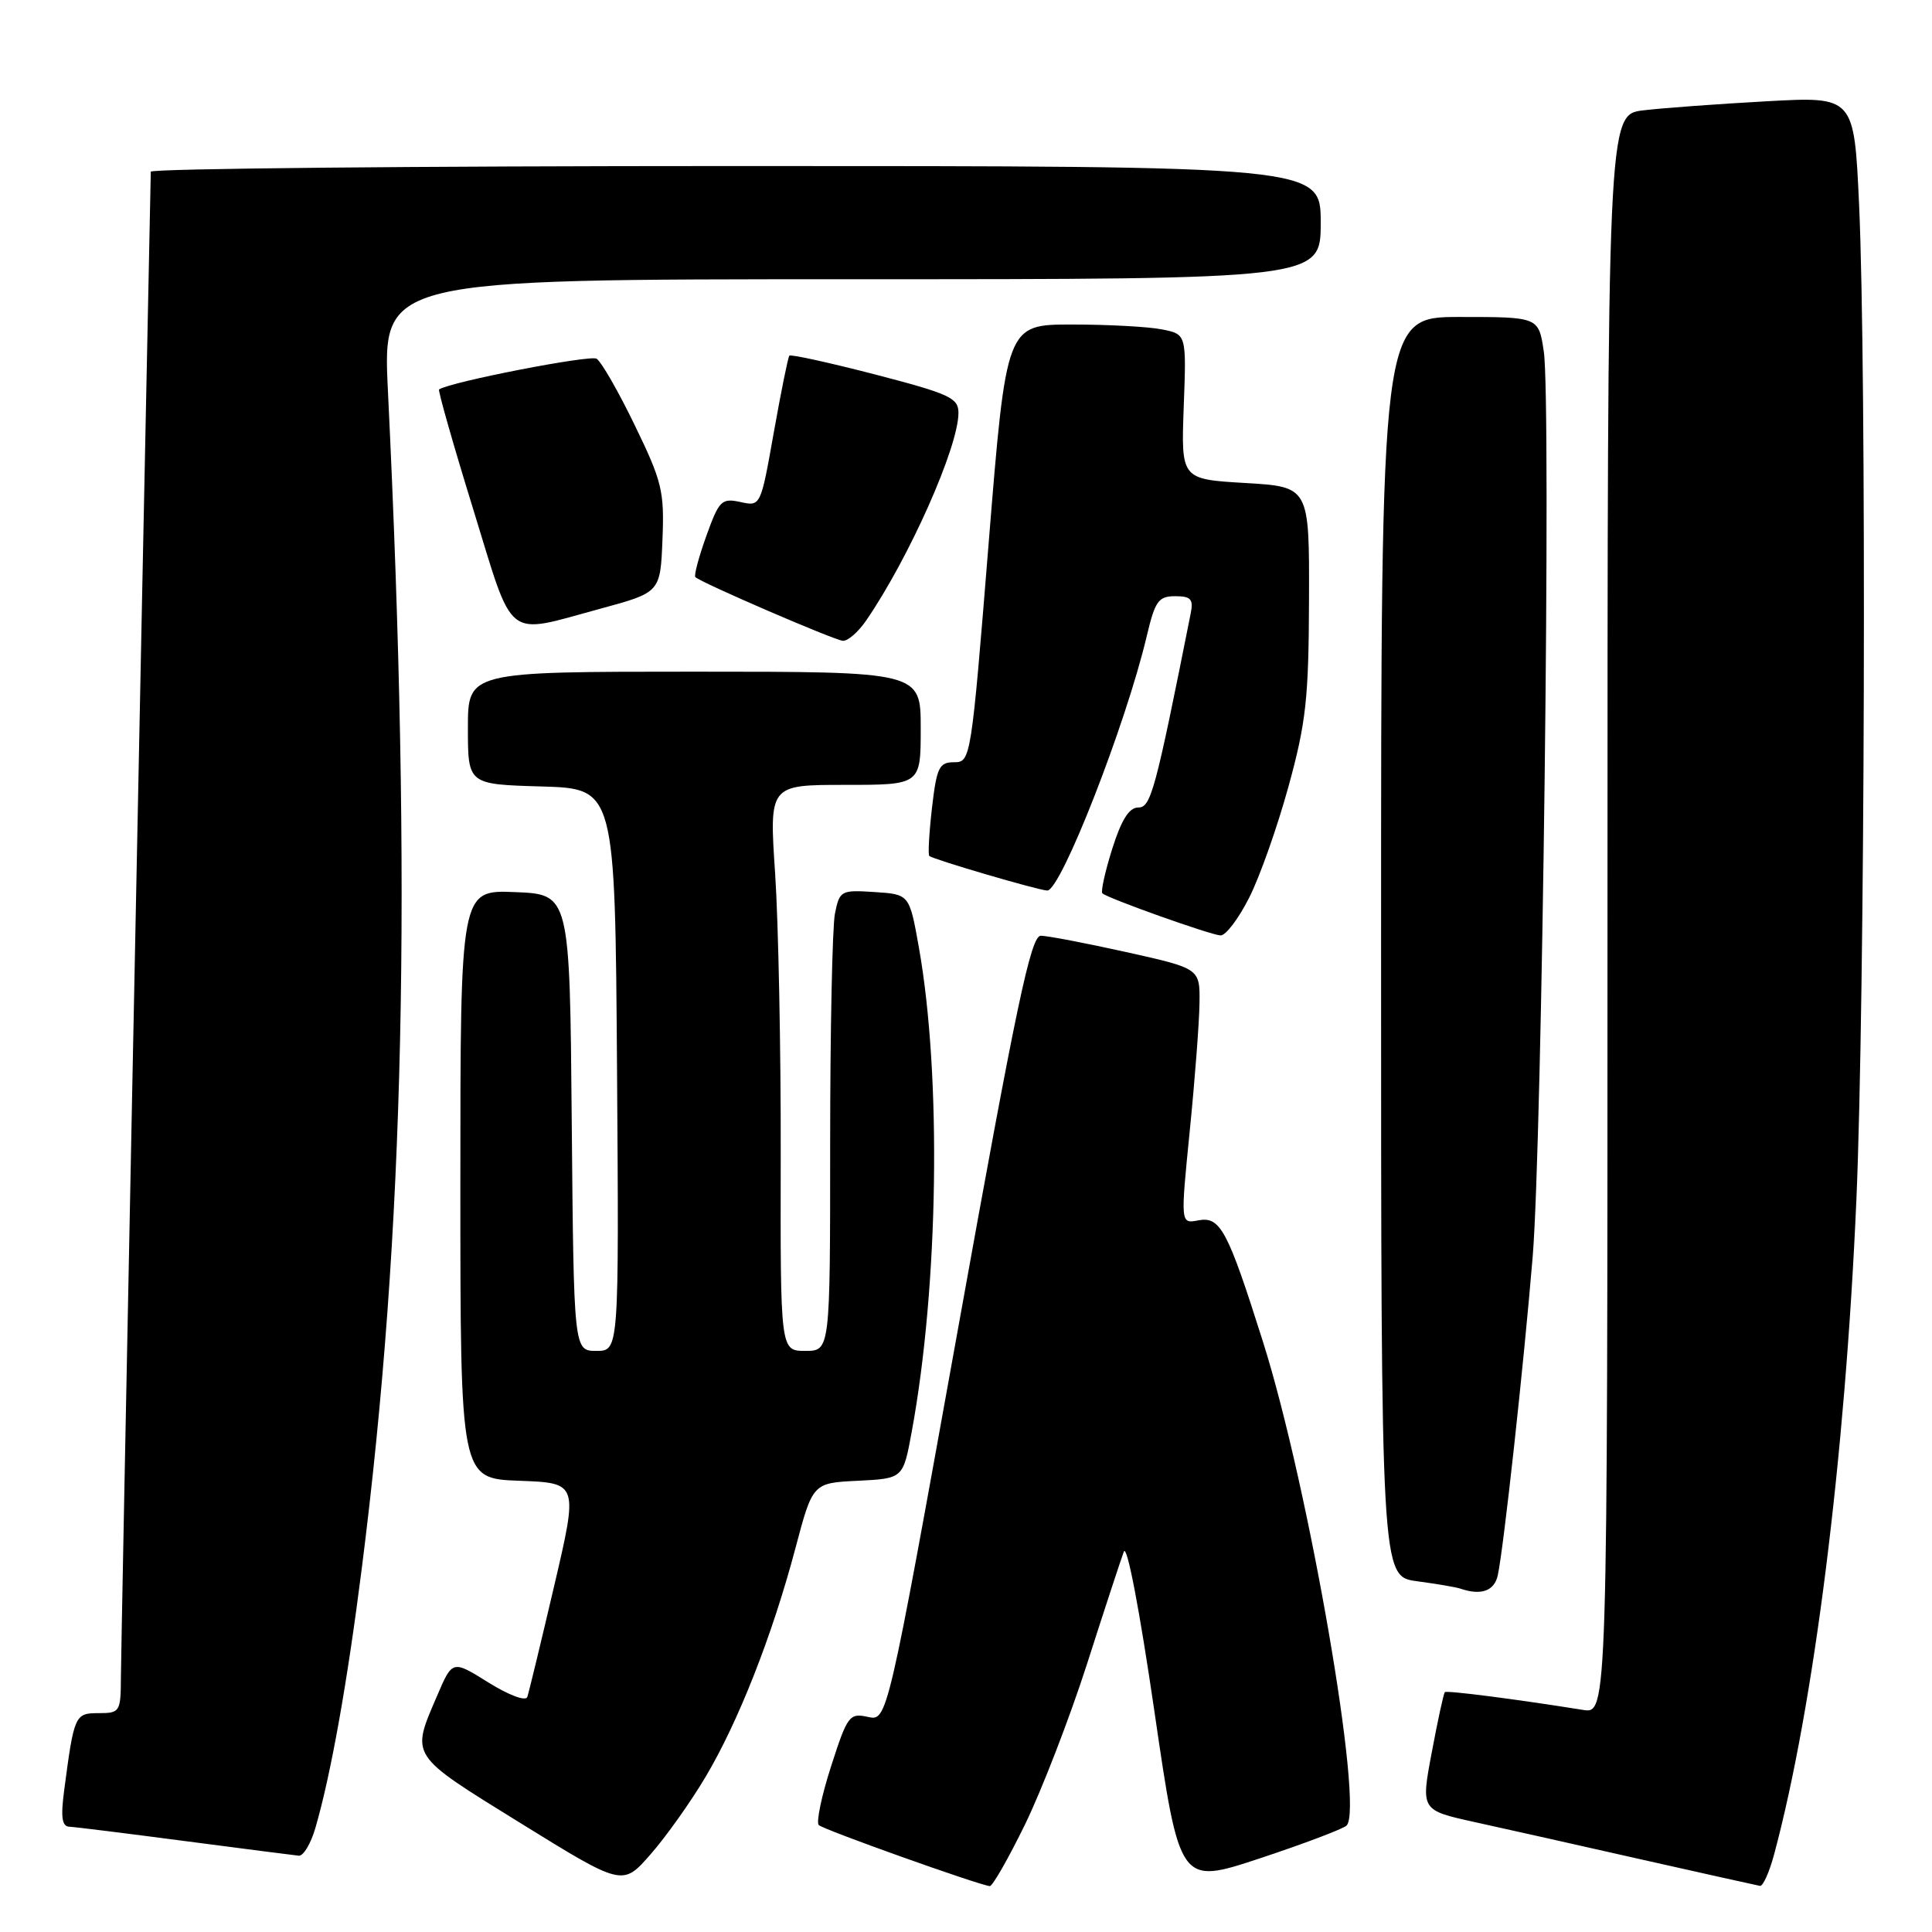 <?xml version="1.0" encoding="UTF-8" standalone="no"?>
<!DOCTYPE svg PUBLIC "-//W3C//DTD SVG 1.1//EN" "http://www.w3.org/Graphics/SVG/1.1/DTD/svg11.dtd" >
<svg xmlns="http://www.w3.org/2000/svg" xmlns:xlink="http://www.w3.org/1999/xlink" version="1.1" viewBox="0 0 256 256">
 <g >
 <path fill="currentColor"
d=" M 93.46 235.50 C 97.82 228.19 102.34 216.70 105.40 205.14 C 107.69 196.50 107.69 196.50 113.68 196.21 C 119.67 195.91 119.67 195.91 120.81 189.71 C 124.37 170.37 124.78 142.52 121.75 125.50 C 120.50 118.50 120.50 118.50 115.88 118.20 C 111.42 117.91 111.25 118.00 110.63 121.08 C 110.29 122.82 110.00 136.57 110.00 151.62 C 110.00 179.00 110.00 179.00 106.70 179.00 C 103.40 179.00 103.40 179.00 103.45 153.25 C 103.48 139.09 103.14 122.21 102.71 115.75 C 101.92 104.00 101.92 104.00 111.96 104.00 C 122.00 104.00 122.00 104.00 122.00 96.50 C 122.00 89.00 122.00 89.00 92.00 89.00 C 62.00 89.00 62.00 89.00 62.00 96.46 C 62.00 103.93 62.00 103.93 71.75 104.21 C 81.50 104.50 81.50 104.50 81.76 141.75 C 82.02 179.00 82.02 179.00 79.03 179.00 C 76.03 179.00 76.03 179.00 75.76 148.75 C 75.50 118.50 75.50 118.50 68.25 118.21 C 61.00 117.91 61.00 117.91 61.00 156.92 C 61.00 195.92 61.00 195.92 68.81 196.21 C 76.62 196.50 76.62 196.50 73.43 210.15 C 71.67 217.66 70.07 224.28 69.87 224.86 C 69.66 225.46 67.43 224.63 64.72 222.94 C 59.95 219.96 59.95 219.96 57.93 224.67 C 54.43 232.83 54.15 232.40 69.00 241.59 C 82.50 249.94 82.50 249.94 86.19 245.72 C 88.23 243.40 91.50 238.80 93.46 235.50 Z  M 135.82 241.75 C 138.03 237.21 141.73 227.65 144.03 220.50 C 146.32 213.35 148.52 206.65 148.91 205.61 C 149.32 204.50 150.99 213.25 152.96 226.73 C 156.32 249.75 156.32 249.75 166.91 246.25 C 172.73 244.32 177.92 242.36 178.42 241.90 C 180.80 239.72 173.42 196.99 167.36 177.82 C 162.65 162.92 161.70 161.14 158.75 161.71 C 156.42 162.15 156.42 162.15 157.65 149.83 C 158.33 143.05 158.91 135.44 158.94 132.92 C 159.00 128.33 159.00 128.33 149.25 126.16 C 143.89 124.97 138.78 123.99 137.91 123.99 C 136.59 124.00 134.68 133.07 126.95 176.03 C 117.57 228.07 117.57 228.07 115.00 227.50 C 112.55 226.96 112.29 227.32 110.12 234.05 C 108.86 237.96 108.13 241.47 108.49 241.83 C 109.06 242.42 129.51 249.72 131.15 249.92 C 131.50 249.96 133.60 246.29 135.82 241.75 Z  M 235.07 245.75 C 240.34 226.16 244.50 193.10 245.98 159.00 C 247.12 132.68 247.34 49.20 246.34 27.14 C 245.68 12.78 245.68 12.78 234.09 13.42 C 227.72 13.77 220.36 14.31 217.75 14.62 C 213.00 15.19 213.00 15.19 213.00 121.14 C 213.00 227.09 213.00 227.09 209.75 226.57 C 200.74 225.13 191.70 223.97 191.45 224.22 C 191.29 224.37 190.51 227.96 189.72 232.18 C 188.27 239.86 188.27 239.86 195.38 241.43 C 199.30 242.29 209.25 244.52 217.50 246.39 C 225.75 248.25 232.82 249.82 233.21 249.89 C 233.60 249.95 234.44 248.09 235.07 245.75 Z  M 41.78 242.25 C 43.83 235.22 46.00 223.12 47.94 207.80 C 53.62 163.08 54.62 118.18 51.40 51.75 C 50.69 37.00 50.69 37.00 112.84 37.00 C 175.00 37.00 175.00 37.00 175.00 29.50 C 175.00 22.00 175.00 22.00 97.50 22.00 C 54.88 22.00 19.99 22.34 19.98 22.75 C 18.69 84.79 16.03 218.85 16.02 222.25 C 16.00 226.83 15.89 227.00 13.08 227.00 C 9.92 227.00 9.82 227.22 8.50 237.25 C 8.03 240.81 8.21 242.01 9.19 242.05 C 9.91 242.08 16.80 242.94 24.50 243.95 C 32.20 244.96 38.99 245.83 39.59 245.89 C 40.19 245.95 41.18 244.31 41.78 242.25 Z  M 198.46 208.75 C 199.23 205.25 201.90 180.90 203.09 166.50 C 204.35 151.19 205.56 53.21 204.56 46.57 C 203.88 42.00 203.88 42.00 193.44 42.00 C 183.00 42.00 183.00 42.00 183.00 125.44 C 183.00 208.88 183.00 208.88 187.75 209.52 C 190.36 209.87 192.95 210.31 193.50 210.50 C 196.25 211.44 198.00 210.82 198.46 208.75 Z  M 165.51 118.97 C 166.92 116.21 169.26 109.57 170.73 104.22 C 173.06 95.75 173.41 92.56 173.45 79.50 C 173.50 64.50 173.50 64.50 165.00 64.00 C 156.50 63.50 156.50 63.50 156.85 53.90 C 157.21 44.29 157.21 44.29 153.98 43.65 C 152.20 43.29 146.83 43.00 142.05 43.00 C 133.34 43.00 133.34 43.00 131.00 72.00 C 128.69 100.63 128.63 101.00 126.43 101.00 C 124.44 101.00 124.12 101.67 123.49 107.06 C 123.11 110.40 122.95 113.26 123.14 113.42 C 123.71 113.90 137.71 118.00 138.77 118.00 C 140.58 118.00 149.20 95.95 151.96 84.25 C 153.05 79.64 153.50 79.00 155.72 79.00 C 157.79 79.00 158.15 79.39 157.78 81.25 C 153.07 104.91 152.50 107.00 150.82 107.00 C 149.61 107.00 148.59 108.63 147.37 112.49 C 146.42 115.51 145.84 118.15 146.07 118.37 C 146.79 119.04 160.42 123.89 161.73 123.95 C 162.41 123.98 164.11 121.74 165.51 118.97 Z  M 114.75 82.25 C 120.45 73.97 127.00 59.23 127.00 54.71 C 127.00 52.72 125.83 52.19 115.96 49.62 C 109.88 48.05 104.77 46.92 104.59 47.13 C 104.42 47.33 103.49 51.91 102.53 57.31 C 100.79 67.11 100.79 67.11 98.11 66.52 C 95.62 65.98 95.28 66.31 93.59 71.02 C 92.59 73.81 91.93 76.27 92.14 76.47 C 92.87 77.20 110.52 84.82 111.68 84.91 C 112.33 84.96 113.71 83.76 114.75 82.25 Z  M 79.50 80.67 C 87.50 78.50 87.50 78.50 87.78 71.50 C 88.04 65.10 87.73 63.80 84.12 56.37 C 81.96 51.89 79.67 47.92 79.05 47.53 C 78.19 47.00 59.76 50.58 58.18 51.60 C 58.01 51.71 60.03 58.82 62.68 67.40 C 68.17 85.21 66.78 84.12 79.50 80.67 Z "/>
</g>
</svg>